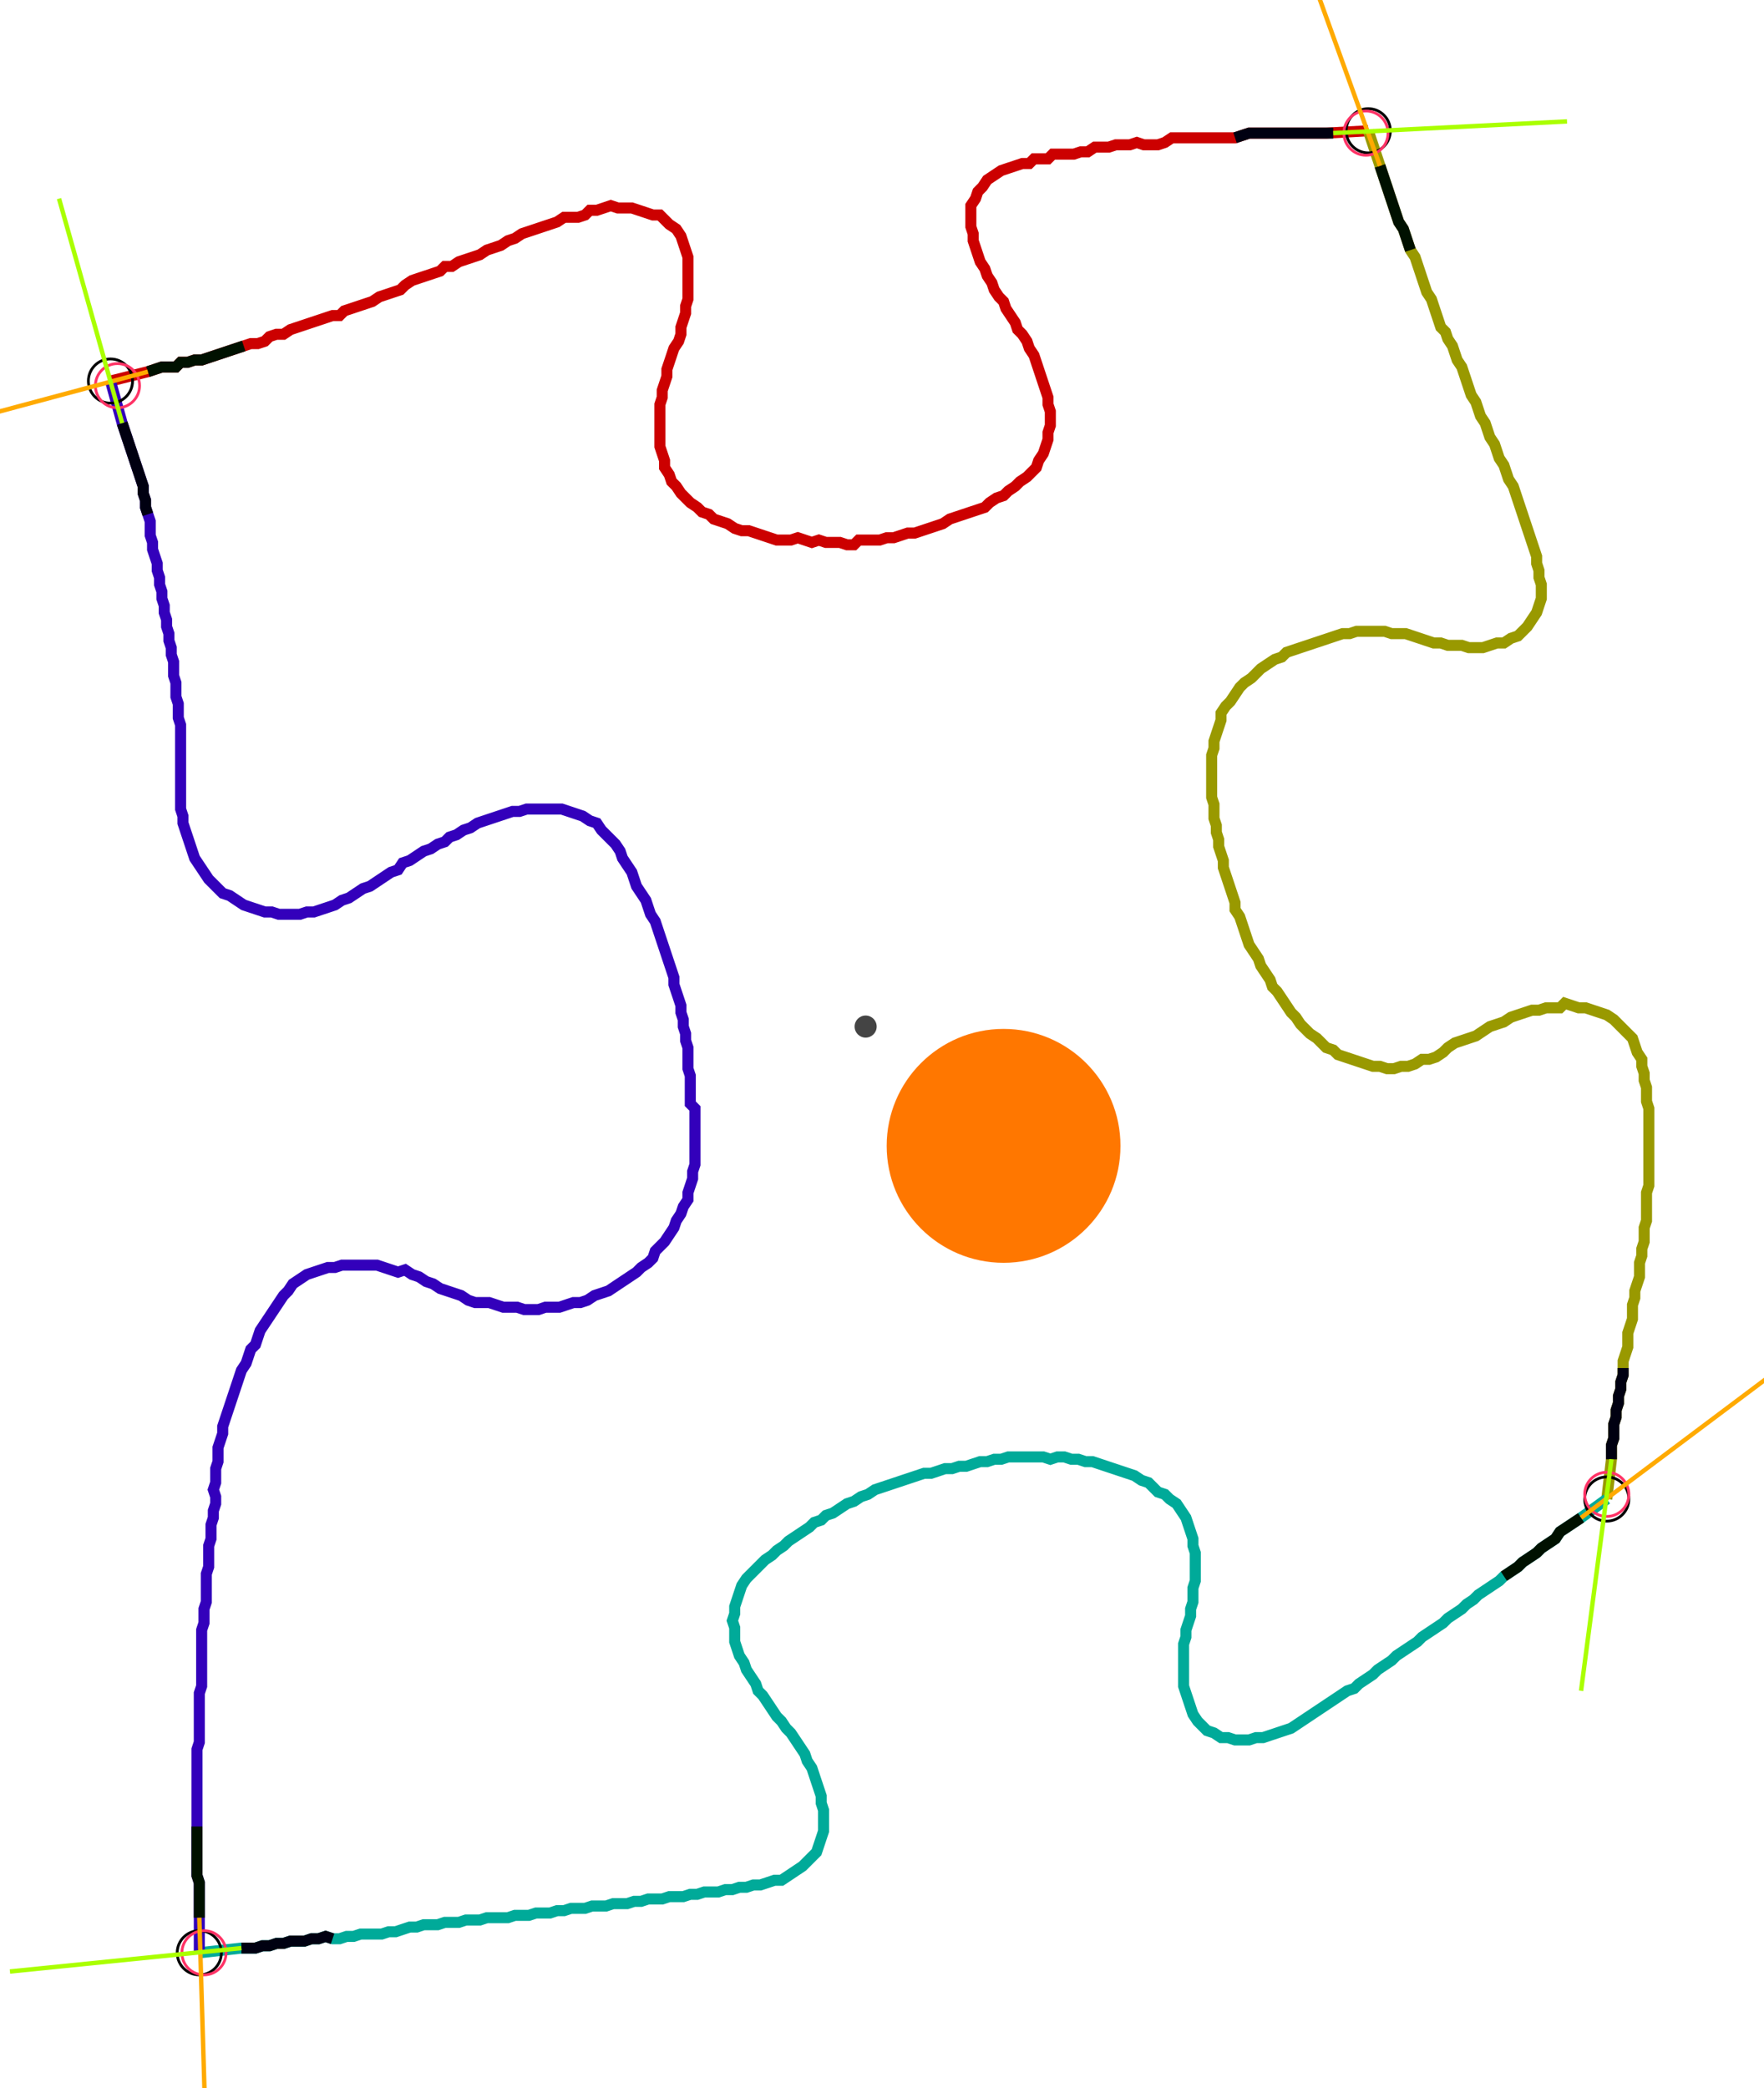 <?xml version="1.0" encoding="UTF-8" standalone="no"?><svg width="419.048" height="495.873" viewBox="-10 -10 159.683 185.291" xmlns="http://www.w3.org/2000/svg" xmlns:xlink="http://www.w3.org/1999/xlink"><polyline points="0.0,22.646 3.386,21.799 4.021,21.587 4.656,21.376 5.291,21.376 5.926,21.376 6.349,20.952 6.984,20.952 7.619,20.741 8.254,20.741 8.889,20.529 9.524,20.317 10.159,20.106 10.794,19.894 11.429,19.683 12.063,19.471 12.698,19.259 13.333,19.259 13.968,19.048 14.392,18.624 15.026,18.413 15.661,18.413 16.296,17.989 16.931,17.778 17.566,17.566 18.201,17.354 18.836,17.143 19.471,16.931 20.106,16.72 20.741,16.72 21.164,16.296 21.799,16.085 22.434,15.873 23.069,15.661 23.704,15.45 24.339,15.026 24.974,14.815 25.608,14.603 26.243,14.392 26.667,13.968 27.302,13.545 27.937,13.333 28.571,13.122 29.206,12.91 29.841,12.698 30.265,12.275 30.899,12.275 31.534,11.852 32.169,11.64 32.804,11.429 33.439,11.217 34.074,10.794 34.709,10.582 35.344,10.37 35.979,9.947 36.614,9.735 37.249,9.312 37.884,9.101 38.519,8.889 39.153,8.677 39.788,8.466 40.423,8.254 41.058,7.831 41.693,7.831 42.328,7.831 42.963,7.619 43.386,7.196 44.021,7.196 44.656,6.984 45.291,6.772 45.926,6.984 46.561,6.984 47.196,6.984 47.831,7.196 48.466,7.407 49.101,7.619 49.735,7.619 50.159,8.042 50.582,8.466 51.217,8.889 51.64,9.524 51.852,10.159 52.063,10.794 52.275,11.429 52.275,12.063 52.275,12.698 52.275,13.333 52.275,13.968 52.275,14.603 52.275,15.238 52.063,15.873 52.063,16.508 51.852,17.143 51.64,17.778 51.64,18.413 51.429,19.048 51.005,19.683 50.794,20.317 50.582,20.952 50.37,21.587 50.37,22.222 50.159,22.857 49.947,23.492 49.947,24.127 49.735,24.762 49.735,25.397 49.735,26.032 49.735,26.667 49.735,27.302 49.735,27.937 49.735,28.571 49.947,29.206 50.159,29.841 50.159,30.476 50.582,31.111 50.794,31.746 51.217,32.169 51.64,32.804 52.063,33.228 52.487,33.651 53.122,34.074 53.545,34.497 54.18,34.709 54.603,35.132 55.238,35.344 55.873,35.556 56.508,35.979 57.143,36.19 57.778,36.19 58.413,36.402 59.048,36.614 59.683,36.825 60.317,37.037 60.952,37.037 61.587,37.037 62.222,36.825 62.857,37.037 63.492,37.249 64.127,37.037 64.762,37.249 65.397,37.249 66.032,37.249 66.667,37.46 67.302,37.46 67.725,37.037 68.36,37.037 68.995,37.037 69.63,37.037 70.265,36.825 70.899,36.825 71.534,36.614 72.169,36.402 72.804,36.402 73.439,36.19 74.074,35.979 74.709,35.767 75.344,35.556 75.979,35.132 76.614,34.921 77.249,34.709 77.884,34.497 78.519,34.286 79.153,34.074 79.577,33.651 80.212,33.228 80.847,33.016 81.27,32.593 81.905,32.169 82.328,31.746 82.963,31.323 83.386,30.899 83.81,30.476 84.021,29.841 84.444,29.206 84.656,28.571 84.868,27.937 84.868,27.302 85.079,26.667 85.079,26.032 85.079,25.397 84.868,24.762 84.868,24.127 84.656,23.492 84.444,22.857 84.233,22.222 84.021,21.587 83.81,20.952 83.598,20.317 83.175,19.683 82.963,19.048 82.54,18.413 82.116,17.989 81.905,17.354 81.481,16.72 81.058,16.085 80.847,15.45 80.423,15.026 80.0,14.392 79.788,13.757 79.365,13.122 79.153,12.487 78.73,11.852 78.519,11.217 78.307,10.582 78.095,9.947 78.095,9.312 77.884,8.677 77.884,8.042 77.884,7.407 77.884,6.772 78.307,6.138 78.519,5.503 78.942,5.079 79.365,4.444 80.0,4.021 80.635,3.598 81.27,3.386 81.905,3.175 82.54,2.963 83.175,2.963 83.598,2.54 84.233,2.54 84.868,2.54 85.291,2.116 85.926,2.116 86.561,2.116 87.196,2.116 87.831,1.905 88.466,1.905 89.101,1.481 89.735,1.481 90.37,1.481 91.005,1.27 91.64,1.27 92.275,1.27 92.91,1.058 93.545,1.27 94.18,1.27 94.815,1.27 95.45,1.058 96.085,0.635 96.72,0.635 97.354,0.635 97.989,0.635 98.624,0.635 99.259,0.635 99.894,0.635 100.529,0.635 101.164,0.635 101.799,0.635 102.434,0.423 103.069,0.212 103.704,0.212 104.339,0.212 104.974,0.212 105.608,0.212 106.243,0.212 106.878,0.212 107.513,0.212 108.148,0.212 108.783,0.212 109.418,0.212 110.053,0.212 113.862,0.0" style="fill:none; stroke:#cc0000; stroke-width:1.0"  /><polyline points="113.862,0.0 114.921,3.175 115.132,3.81 115.344,4.444 115.556,5.079 115.767,5.714 115.979,6.349 116.19,6.984 116.402,7.619 116.614,8.254 117.037,8.889 117.249,9.524 117.46,10.159 117.672,10.794 118.095,11.429 118.307,12.063 118.519,12.698 118.73,13.333 118.942,13.968 119.153,14.603 119.577,15.238 119.788,15.873 120,16.508 120.212,17.143 120.423,17.778 120.847,18.201 121.058,18.836 121.481,19.471 121.693,20.106 121.905,20.741 122.328,21.376 122.54,22.011 122.751,22.646 122.963,23.28 123.175,23.915 123.598,24.55 123.81,25.185 124.021,25.82 124.444,26.455 124.656,27.09 124.868,27.725 125.291,28.36 125.503,28.995 125.714,29.63 126.138,30.265 126.349,30.899 126.561,31.534 126.984,32.169 127.196,32.804 127.407,33.439 127.619,34.074 127.831,34.709 128.042,35.344 128.254,35.979 128.466,36.614 128.677,37.249 128.889,37.884 129.101,38.519 129.101,39.153 129.312,39.788 129.312,40.423 129.524,41.058 129.524,41.693 129.524,42.328 129.312,42.963 129.101,43.598 128.677,44.233 128.254,44.868 127.831,45.291 127.407,45.714 126.772,45.926 126.138,46.349 125.503,46.349 124.868,46.561 124.233,46.772 123.598,46.772 122.963,46.772 122.328,46.561 121.693,46.561 121.058,46.561 120.423,46.349 119.788,46.349 119.153,46.138 118.519,45.926 117.884,45.714 117.249,45.503 116.614,45.503 115.979,45.503 115.344,45.291 114.709,45.291 114.074,45.291 113.439,45.291 112.804,45.291 112.169,45.503 111.534,45.503 110.899,45.714 110.265,45.926 109.63,46.138 108.995,46.349 108.36,46.561 107.725,46.772 107.09,46.984 106.455,47.196 106.032,47.619 105.397,47.831 104.762,48.254 104.127,48.677 103.704,49.101 103.28,49.524 102.646,49.947 102.222,50.37 101.799,51.005 101.376,51.64 100.952,52.063 100.529,52.698 100.529,53.333 100.317,53.968 100.106,54.603 99.894,55.238 99.894,55.873 99.683,56.508 99.683,57.143 99.683,57.778 99.683,58.413 99.683,59.048 99.683,59.683 99.683,60.317 99.894,60.952 99.894,61.587 99.894,62.222 100.106,62.857 100.106,63.492 100.317,64.127 100.317,64.762 100.529,65.397 100.741,66.032 100.741,66.667 100.952,67.302 101.164,67.937 101.376,68.571 101.587,69.206 101.799,69.841 101.799,70.476 102.222,71.111 102.434,71.746 102.646,72.381 102.857,73.016 103.069,73.651 103.492,74.286 103.915,74.921 104.127,75.556 104.55,76.19 104.974,76.825 105.185,77.46 105.608,77.884 106.032,78.519 106.455,79.153 106.878,79.788 107.302,80.212 107.725,80.847 108.148,81.27 108.571,81.693 109.206,82.116 109.63,82.54 110.053,82.963 110.688,83.175 111.111,83.598 111.746,83.81 112.381,84.021 113.016,84.233 113.651,84.444 114.286,84.656 114.921,84.656 115.556,84.868 116.19,84.868 116.825,84.656 117.46,84.656 118.095,84.444 118.73,84.021 119.365,84.021 120,83.81 120.635,83.386 121.058,82.963 121.693,82.54 122.328,82.328 122.963,82.116 123.598,81.905 124.233,81.481 124.868,81.058 125.503,80.847 126.138,80.635 126.772,80.212 127.407,80.0 128.042,79.788 128.677,79.577 129.312,79.577 129.947,79.365 130.582,79.365 131.217,79.365 131.64,78.942 132.275,79.153 132.91,79.365 133.545,79.365 134.18,79.577 134.815,79.788 135.45,80.0 136.085,80.423 136.508,80.847 136.931,81.27 137.354,81.693 137.778,82.116 137.989,82.751 138.201,83.386 138.624,84.021 138.624,84.656 138.836,85.291 138.836,85.926 139.048,86.561 139.048,87.196 139.048,87.831 139.259,88.466 139.259,89.101 139.259,89.735 139.259,90.37 139.259,91.005 139.259,91.64 139.259,92.275 139.259,92.91 139.259,93.545 139.259,94.18 139.259,94.815 139.259,95.45 139.048,96.085 139.048,96.72 139.048,97.354 139.048,97.989 139.048,98.624 138.836,99.259 138.836,99.894 138.836,100.529 138.624,101.164 138.624,101.799 138.413,102.434 138.413,103.069 138.413,103.704 138.201,104.339 137.989,104.974 137.989,105.608 137.778,106.243 137.778,106.878 137.778,107.513 137.566,108.148 137.354,108.783 137.354,109.418 137.354,110.053 137.143,110.688 136.931,111.323 136.931,111.958 136.931,112.593 136.72,113.228 136.72,113.862 136.508,114.497 136.508,115.132 136.296,115.767 136.296,116.402 136.085,117.037 136.085,117.672 136.085,118.307 135.873,118.942 135.873,119.577 135.873,120.212 135.45,123.81" style="fill:none; stroke:#999900; stroke-width:1.0"  /><polyline points="135.45,123.81 133.122,125.503 132.487,125.926 131.852,126.349 131.217,126.772 130.794,127.407 130.159,127.831 129.524,128.254 129.101,128.677 128.466,129.101 127.831,129.524 127.407,129.947 126.772,130.37 126.138,130.794 125.714,131.217 125.079,131.64 124.444,132.063 123.81,132.487 123.386,132.91 122.751,133.333 122.328,133.757 121.693,134.18 121.058,134.603 120.635,135.026 120,135.45 119.365,135.873 118.73,136.296 118.307,136.72 117.672,137.143 117.037,137.566 116.402,137.989 115.979,138.413 115.344,138.836 114.709,139.259 114.286,139.683 113.651,140.106 113.016,140.529 112.593,140.952 111.958,141.164 111.323,141.587 110.688,142.011 110.053,142.434 109.418,142.857 108.783,143.28 108.148,143.704 107.513,144.127 106.878,144.55 106.243,144.762 105.608,144.974 104.974,145.185 104.339,145.397 103.704,145.397 103.069,145.608 102.434,145.608 101.799,145.608 101.164,145.397 100.529,145.397 99.894,144.974 99.259,144.762 98.836,144.339 98.413,143.915 97.989,143.28 97.778,142.646 97.566,142.011 97.354,141.376 97.143,140.741 97.143,140.106 97.143,139.471 97.143,138.836 97.143,138.201 97.143,137.566 97.143,136.931 97.354,136.296 97.354,135.661 97.566,135.026 97.778,134.392 97.778,133.757 97.989,133.122 97.989,132.487 97.989,131.852 98.201,131.217 98.201,130.582 98.201,129.947 98.201,129.312 98.201,128.677 97.989,128.042 97.989,127.407 97.778,126.772 97.566,126.138 97.354,125.503 96.931,124.868 96.508,124.233 95.873,123.81 95.45,123.386 94.815,123.175 94.392,122.751 93.968,122.328 93.333,122.116 92.698,121.693 92.063,121.481 91.429,121.27 90.794,121.058 90.159,120.847 89.524,120.635 88.889,120.423 88.254,120.423 87.619,120.212 86.984,120.212 86.349,120 85.714,120 85.079,120.212 84.444,120 83.81,120 83.175,120 82.54,120 81.905,120 81.27,120 80.635,120.212 80.0,120.212 79.365,120.423 78.73,120.423 78.095,120.635 77.46,120.847 76.825,120.847 76.19,121.058 75.556,121.058 74.921,121.27 74.286,121.481 73.651,121.481 73.016,121.693 72.381,121.905 71.746,122.116 71.111,122.328 70.476,122.54 69.841,122.751 69.206,122.963 68.571,123.386 67.937,123.598 67.302,124.021 66.667,124.233 66.032,124.656 65.397,125.079 64.762,125.291 64.339,125.714 63.704,125.926 63.28,126.349 62.646,126.772 62.011,127.196 61.376,127.619 60.952,128.042 60.317,128.466 59.894,128.889 59.259,129.312 58.836,129.735 58.413,130.159 57.989,130.582 57.566,131.005 57.143,131.64 56.931,132.275 56.72,132.91 56.508,133.545 56.508,134.18 56.296,134.815 56.508,135.45 56.508,136.085 56.508,136.72 56.72,137.354 56.931,137.989 57.354,138.624 57.566,139.259 57.989,139.894 58.413,140.529 58.624,141.164 59.048,141.587 59.471,142.222 59.894,142.857 60.317,143.492 60.741,143.915 61.164,144.55 61.587,144.974 62.011,145.608 62.434,146.243 62.857,146.878 63.069,147.513 63.492,148.148 63.704,148.783 63.915,149.418 64.127,150.053 64.339,150.688 64.339,151.323 64.55,151.958 64.55,152.593 64.55,153.228 64.55,153.862 64.339,154.497 64.127,155.132 63.915,155.767 63.492,156.19 63.069,156.614 62.646,157.037 62.011,157.46 61.376,157.884 60.741,158.307 60.106,158.307 59.471,158.519 58.836,158.73 58.201,158.73 57.566,158.942 56.931,158.942 56.296,159.153 55.661,159.153 55.026,159.365 54.392,159.365 53.757,159.365 53.122,159.577 52.487,159.577 51.852,159.788 51.217,159.788 50.582,159.788 49.947,160.0 49.312,160.0 48.677,160.0 48.042,160.212 47.407,160.212 46.772,160.423 46.138,160.423 45.503,160.423 44.868,160.635 44.233,160.635 43.598,160.635 42.963,160.847 42.328,160.847 41.693,160.847 41.058,161.058 40.423,161.058 39.788,161.27 39.153,161.27 38.519,161.27 37.884,161.481 37.249,161.481 36.614,161.481 35.979,161.693 35.344,161.693 34.709,161.693 34.074,161.693 33.439,161.905 32.804,161.905 32.169,161.905 31.534,162.116 30.899,162.116 30.265,162.116 29.63,162.328 28.995,162.328 28.36,162.328 27.725,162.54 27.09,162.54 26.455,162.751 25.82,162.963 25.185,162.963 24.55,163.175 23.915,163.175 23.28,163.175 22.646,163.175 22.011,163.386 21.376,163.386 20.741,163.598 20.106,163.598 19.471,163.386 18.836,163.598 18.201,163.598 17.566,163.81 16.931,163.81 16.296,163.81 15.661,164.021 15.026,164.021 14.392,164.233 13.757,164.233 13.122,164.444 12.487,164.444 11.852,164.444 8.042,164.868" style="fill:none; stroke:#00aa99; stroke-width:1.0"  /><polyline points="8.042,164.868 8.042,161.693 8.042,161.058 8.042,160.423 8.042,159.788 8.042,159.153 8.042,158.519 7.831,157.884 7.831,157.249 7.831,156.614 7.831,155.979 7.831,155.344 7.831,154.709 7.831,154.074 7.831,153.439 7.831,152.804 7.831,152.169 7.831,151.534 7.831,150.899 7.831,150.265 7.831,149.63 7.831,148.995 7.831,148.36 7.831,147.725 7.831,147.09 7.831,146.455 8.042,145.82 8.042,145.185 8.042,144.55 8.042,143.915 8.042,143.28 8.042,142.646 8.042,142.011 8.042,141.376 8.254,140.741 8.254,140.106 8.254,139.471 8.254,138.836 8.254,138.201 8.254,137.566 8.254,136.931 8.254,136.296 8.254,135.661 8.466,135.026 8.466,134.392 8.466,133.757 8.677,133.122 8.677,132.487 8.677,131.852 8.677,131.217 8.677,130.582 8.889,129.947 8.889,129.312 8.889,128.677 8.889,128.042 9.101,127.407 9.101,126.772 9.101,126.138 9.312,125.503 9.312,124.868 9.524,124.233 9.524,123.598 9.312,122.963 9.524,122.328 9.524,121.693 9.524,121.058 9.735,120.423 9.735,119.788 9.735,119.153 9.947,118.519 10.159,117.884 10.159,117.249 10.37,116.614 10.582,115.979 10.794,115.344 11.005,114.709 11.217,114.074 11.429,113.439 11.64,112.804 11.852,112.169 12.275,111.534 12.487,110.899 12.698,110.265 13.122,109.841 13.333,109.206 13.545,108.571 13.968,107.937 14.392,107.302 14.815,106.667 15.238,106.032 15.661,105.397 16.085,104.974 16.508,104.339 17.143,103.915 17.778,103.492 18.413,103.28 19.048,103.069 19.683,102.857 20.317,102.857 20.952,102.646 21.587,102.646 22.222,102.646 22.857,102.646 23.492,102.646 24.127,102.646 24.762,102.857 25.397,103.069 26.032,103.28 26.667,103.069 27.302,103.492 27.937,103.704 28.571,104.127 29.206,104.339 29.841,104.762 30.476,104.974 31.111,105.185 31.746,105.397 32.381,105.82 33.016,106.032 33.651,106.032 34.286,106.032 34.921,106.243 35.556,106.455 36.19,106.455 36.825,106.455 37.46,106.667 38.095,106.667 38.73,106.667 39.365,106.455 40.0,106.455 40.635,106.455 41.27,106.243 41.905,106.032 42.54,106.032 43.175,105.82 43.81,105.397 44.444,105.185 45.079,104.974 45.714,104.55 46.349,104.127 46.984,103.704 47.619,103.28 48.042,102.857 48.677,102.434 49.101,102.011 49.312,101.376 49.735,100.952 50.159,100.529 50.582,99.894 51.005,99.259 51.217,98.624 51.64,97.989 51.852,97.354 52.275,96.72 52.275,96.085 52.487,95.45 52.698,94.815 52.698,94.18 52.91,93.545 52.91,92.91 52.91,92.275 52.91,91.64 52.91,91.005 52.91,90.37 52.91,89.735 52.91,89.101 52.91,88.466 52.487,88.042 52.487,87.407 52.487,86.772 52.487,86.138 52.487,85.503 52.275,84.868 52.275,84.233 52.275,83.598 52.275,82.963 52.063,82.328 52.063,81.693 51.852,81.058 51.852,80.423 51.64,79.788 51.64,79.153 51.429,78.519 51.217,77.884 51.005,77.249 51.005,76.614 50.794,75.979 50.582,75.344 50.37,74.709 50.159,74.074 49.947,73.439 49.735,72.804 49.524,72.169 49.312,71.534 48.889,70.899 48.677,70.265 48.466,69.63 48.042,68.995 47.619,68.36 47.407,67.725 47.196,67.09 46.772,66.455 46.349,65.82 46.138,65.185 45.714,64.55 45.291,64.127 44.868,63.704 44.444,63.28 44.021,62.646 43.386,62.434 42.751,62.011 42.116,61.799 41.481,61.587 40.847,61.376 40.212,61.376 39.577,61.376 38.942,61.376 38.307,61.376 37.672,61.376 37.037,61.587 36.402,61.587 35.767,61.799 35.132,62.011 34.497,62.222 33.862,62.434 33.228,62.646 32.593,63.069 31.958,63.28 31.323,63.704 30.688,63.915 30.265,64.339 29.63,64.55 28.995,64.974 28.36,65.185 27.725,65.608 27.09,66.032 26.455,66.243 26.032,66.878 25.397,67.09 24.762,67.513 24.127,67.937 23.492,68.36 22.857,68.571 22.222,68.995 21.587,69.418 20.952,69.63 20.317,70.053 19.683,70.265 19.048,70.476 18.413,70.688 17.778,70.688 17.143,70.899 16.508,70.899 15.873,70.899 15.238,70.899 14.603,70.688 13.968,70.688 13.333,70.476 12.698,70.265 12.063,70.053 11.429,69.63 10.794,69.206 10.159,68.995 9.735,68.571 9.312,68.148 8.889,67.725 8.466,67.09 8.042,66.455 7.619,65.82 7.407,65.185 7.196,64.55 6.984,63.915 6.772,63.28 6.561,62.646 6.561,62.011 6.349,61.376 6.349,60.741 6.349,60.106 6.349,59.471 6.349,58.836 6.349,58.201 6.349,57.566 6.349,56.931 6.349,56.296 6.349,55.661 6.349,55.026 6.349,54.392 6.349,53.757 6.138,53.122 6.138,52.487 6.138,51.852 5.926,51.217 5.926,50.582 5.926,49.947 5.714,49.312 5.714,48.677 5.714,48.042 5.503,47.407 5.503,46.772 5.291,46.138 5.291,45.503 5.079,44.868 5.079,44.233 4.868,43.598 4.868,42.963 4.656,42.328 4.656,41.693 4.444,41.058 4.444,40.423 4.233,39.788 4.233,39.153 4.021,38.519 3.81,37.884 3.81,37.249 3.598,36.614 3.598,35.979 3.598,35.344 3.386,34.709 3.175,34.074 3.175,33.439 2.963,32.804 2.963,32.169 2.751,31.534 2.54,30.899 2.328,30.265 2.116,29.63 1.905,28.995 1.693,28.36 1.481,27.725 1.27,27.09 1.058,26.455 0.0,22.646" style="fill:none; stroke:#3300bb; stroke-width:1.0"  /><circle cx="0.0" cy="22.646" r="2.0" style="fill:none; stroke:#000000aa; stroke-width:0.25" /><circle cx="113.862" cy="0.0" r="2.0" style="fill:none; stroke:#000000aa; stroke-width:0.25" /><circle cx="135.45" cy="123.81" r="2.0" style="fill:none; stroke:#000000aa; stroke-width:0.25" /><circle cx="8.042" cy="164.868" r="2.0" style="fill:none; stroke:#000000aa; stroke-width:0.25" /><circle cx="0.635" cy="23.069" r="2.0" style="fill:none; stroke:#ff3366aa; stroke-width:0.25" /><circle cx="113.651" cy="0.212" r="2.0" style="fill:none; stroke:#ff3366aa; stroke-width:0.25" /><circle cx="135.45" cy="123.386" r="2.0" style="fill:none; stroke:#ff3366aa; stroke-width:0.25" /><circle cx="8.466" cy="164.868" r="2.0" style="fill:none; stroke:#ff3366aa; stroke-width:0.25" /><polyline points="12.063,19.471 11.429,19.683 10.794,19.894 10.159,20.106 9.524,20.317 8.889,20.529 8.254,20.741 7.619,20.741 6.984,20.952 6.349,20.952 5.926,21.376 5.291,21.376 4.656,21.376 4.021,21.587 3.386,21.799" style="fill:none; stroke:#001100; stroke-width:1.0" /><polyline points="3.386,34.709 3.175,34.074 3.175,33.439 2.963,32.804 2.963,32.169 2.751,31.534 2.54,30.899 2.328,30.265 2.116,29.63 1.905,28.995 1.693,28.36 1.481,27.725 1.27,27.09 1.058,26.455" style="fill:none; stroke:#000011; stroke-width:1.0" /><polyline points="117.672,10.794 117.46,10.159 117.249,9.524 117.037,8.889 116.614,8.254 116.402,7.619 116.19,6.984 115.979,6.349 115.767,5.714 115.556,5.079 115.344,4.444 115.132,3.81 114.921,3.175" style="fill:none; stroke:#001100; stroke-width:1.0" /><polyline points="101.799,0.635 102.434,0.423 103.069,0.212 103.704,0.212 104.339,0.212 104.974,0.212 105.608,0.212 106.243,0.212 106.878,0.212 107.513,0.212 108.148,0.212 108.783,0.212 109.418,0.212 110.053,0.212 110.688,0.212" style="fill:none; stroke:#000011; stroke-width:1.0" /><polyline points="126.138,130.794 126.772,130.37 127.407,129.947 127.831,129.524 128.466,129.101 129.101,128.677 129.524,128.254 130.159,127.831 130.794,127.407 131.217,126.772 131.852,126.349 132.487,125.926 133.122,125.503" style="fill:none; stroke:#001100; stroke-width:1.0" /><polyline points="136.931,111.958 136.931,112.593 136.72,113.228 136.72,113.862 136.508,114.497 136.508,115.132 136.296,115.767 136.296,116.402 136.085,117.037 136.085,117.672 136.085,118.307 135.873,118.942 135.873,119.577 135.873,120.212" style="fill:none; stroke:#000011; stroke-width:1.0" /><polyline points="7.831,153.439 7.831,154.074 7.831,154.709 7.831,155.344 7.831,155.979 7.831,156.614 7.831,157.249 7.831,157.884 8.042,158.519 8.042,159.153 8.042,159.788 8.042,160.423 8.042,161.058 8.042,161.693" style="fill:none; stroke:#001100; stroke-width:1.0" /><polyline points="20.106,163.598 19.471,163.386 18.836,163.598 18.201,163.598 17.566,163.81 16.931,163.81 16.296,163.81 15.661,164.021 15.026,164.021 14.392,164.233 13.757,164.233 13.122,164.444 12.487,164.444 11.852,164.444" style="fill:none; stroke:#000011; stroke-width:1.0" /><polyline points="3.386,21.799 -17.143,27.302" style="fill:none; stroke:#ffaa00; stroke-width:0.4" /><polyline points="1.058,26.455 -4.656,6.138" style="fill:none; stroke:#aaff00; stroke-width:0.4" /><polyline points="114.921,3.175 107.725,-16.72" style="fill:none; stroke:#ffaa00; stroke-width:0.4" /><polyline points="110.688,0.212 131.852,-0.847" style="fill:none; stroke:#aaff00; stroke-width:0.4" /><polyline points="133.122,125.503 150.053,112.804" style="fill:none; stroke:#ffaa00; stroke-width:0.4" /><polyline points="135.873,120.212 133.122,141.164" style="fill:none; stroke:#aaff00; stroke-width:0.4" /><polyline points="8.042,161.693 8.677,182.857" style="fill:none; stroke:#ffaa00; stroke-width:0.4" /><polyline points="11.852,164.444 -9.101,166.561" style="fill:none; stroke:#aaff00; stroke-width:0.4" /><circle cx="68.36" cy="81.058" r="1.0" style="fill:#444444; stroke-width:0" /><circle cx="80.847" cy="91.852" r="10.582" style="fill:#ff770022; stroke-width:0" /><circle cx="80.847" cy="91.852" r="1.0" style="fill:#ff7700; stroke-width:0" /></svg>